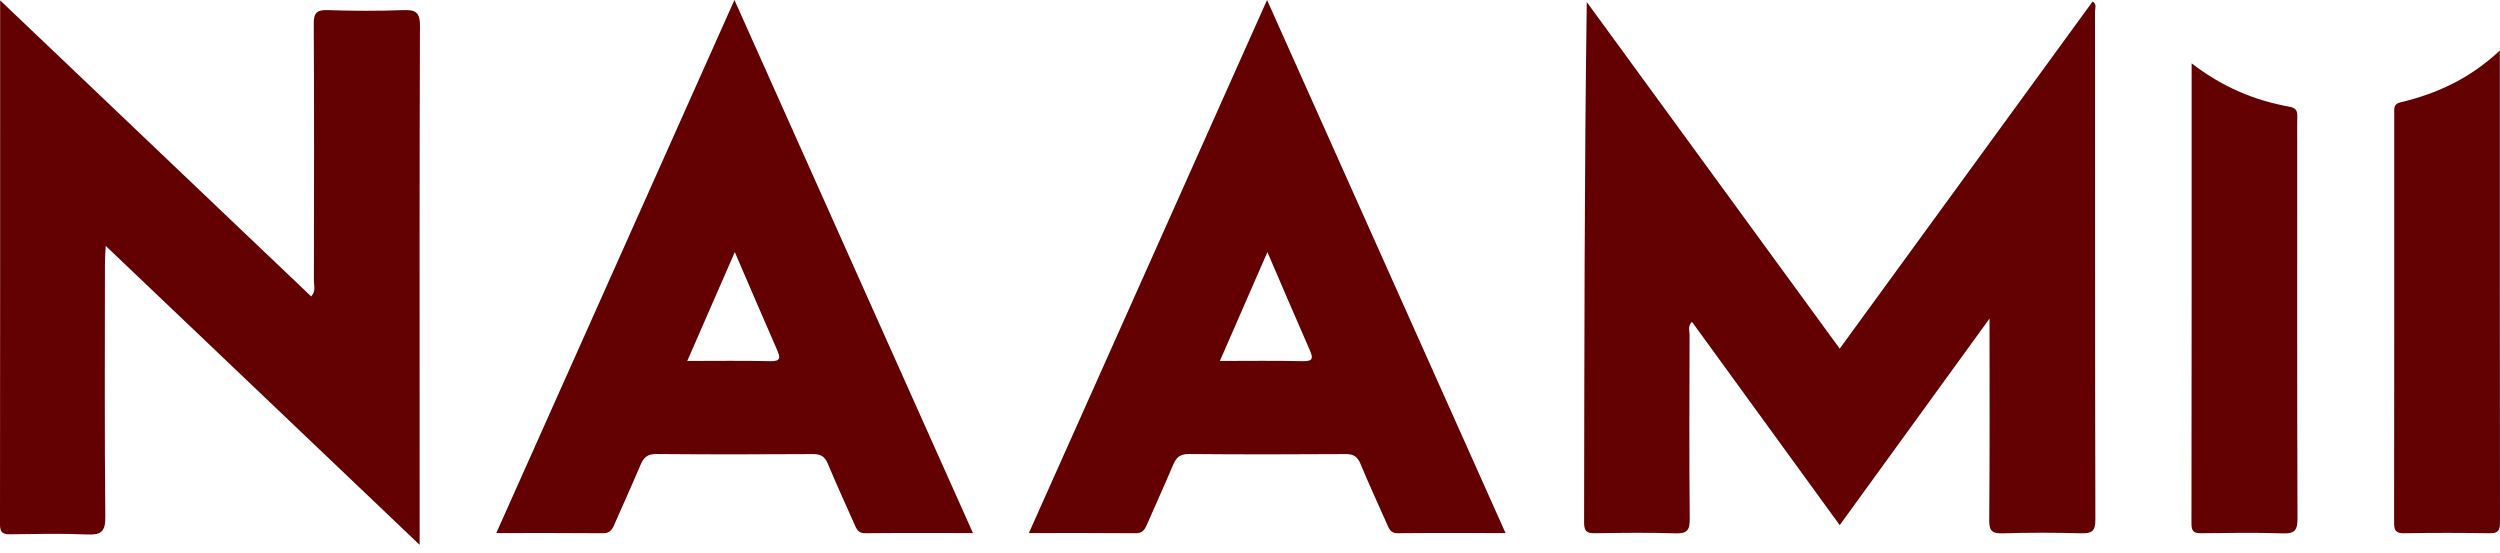<svg width="199" height="44" viewBox="0 0 199 44" fill="none" xmlns="http://www.w3.org/2000/svg">
<path fill-rule="evenodd" clip-rule="evenodd" d="M146.441 27.752C153.209 18.462 159.887 9.297 166.574 0.118C166.933 0.346 166.761 0.679 166.761 0.94C166.771 14.411 166.76 27.884 166.792 41.355C166.794 42.278 166.516 42.475 165.659 42.45C163.579 42.391 161.496 42.39 159.416 42.452C158.588 42.475 158.335 42.282 158.343 41.407C158.389 36.185 158.366 30.964 158.366 25.358C154.297 30.968 150.418 36.317 146.441 41.8C142.498 36.373 138.604 31.015 134.679 25.614C134.327 25.95 134.49 26.344 134.489 26.681C134.476 31.563 134.456 36.444 134.502 41.325C134.511 42.224 134.269 42.48 133.373 42.453C131.257 42.386 129.136 42.412 127.017 42.443C126.381 42.453 126.093 42.363 126.094 41.602C126.118 27.829 126.113 14.057 126.306 0.16C132.986 9.316 139.667 18.471 146.441 27.752Z" fill="#620002"/>
<path fill-rule="evenodd" clip-rule="evenodd" d="M33.403 43.37C24.997 35.363 16.794 27.551 8.415 19.572C8.388 20.156 8.354 20.544 8.353 20.93C8.349 27.668 8.315 34.405 8.384 41.143C8.396 42.347 8.03 42.591 6.926 42.543C4.885 42.456 2.838 42.503 0.795 42.528C0.223 42.534 0 42.381 0 41.767C0.015 27.953 0.012 14.139 0.012 0.028C8.372 7.986 16.562 15.784 24.769 23.596C25.16 23.172 24.986 22.739 24.986 22.355C25 15.542 25.014 8.729 24.974 1.915C24.969 1.014 25.215 0.777 26.097 0.806C28.101 0.873 30.112 0.881 32.115 0.805C33.118 0.766 33.433 1.007 33.429 2.079C33.385 13.322 33.402 24.563 33.402 35.805C33.403 38.226 33.403 40.644 33.403 43.37Z" fill="#620002"/>
<path fill-rule="evenodd" clip-rule="evenodd" d="M77.447 42.431C74.448 42.431 71.654 42.416 68.86 42.443C68.298 42.448 68.172 42.087 68.005 41.709C67.3 40.119 66.574 38.54 65.906 36.936C65.67 36.368 65.37 36.139 64.731 36.144C60.567 36.172 56.403 36.177 52.239 36.14C51.538 36.133 51.236 36.409 50.986 37.002C50.314 38.604 49.581 40.182 48.891 41.777C48.712 42.191 48.522 42.448 47.995 42.445C45.234 42.418 42.473 42.431 39.504 42.431C45.823 28.289 52.088 14.268 58.462 0C64.85 14.276 71.115 28.278 77.447 42.431ZM58.49 20.065C57.187 23.049 55.975 25.824 54.705 28.732C57.024 28.732 59.165 28.699 61.305 28.75C62.185 28.771 62.118 28.452 61.849 27.836C60.746 25.321 59.668 22.796 58.49 20.065Z" fill="#620002"/>
<path fill-rule="evenodd" clip-rule="evenodd" d="M198.987 4.022C198.987 16.79 198.984 29.191 198.999 41.592C198.999 42.214 198.853 42.456 198.186 42.446C195.918 42.409 193.649 42.407 191.381 42.446C190.714 42.458 190.569 42.225 190.57 41.602C190.587 30.751 190.582 19.899 190.582 9.047C190.582 8.672 190.517 8.283 191.041 8.157C193.934 7.47 196.583 6.275 198.987 4.022Z" fill="#620002"/>
<path fill-rule="evenodd" clip-rule="evenodd" d="M174.454 5.041C176.897 6.924 179.452 7.997 182.238 8.494C182.814 8.597 182.878 8.87 182.864 9.334C182.844 10.015 182.859 10.696 182.859 11.379C182.859 21.335 182.846 31.29 182.88 41.244C182.884 42.156 182.701 42.491 181.722 42.457C179.568 42.382 177.408 42.422 175.25 42.443C174.71 42.448 174.44 42.362 174.441 41.715C174.458 29.567 174.454 17.419 174.454 5.041Z" fill="#620002"/>
<path fill-rule="evenodd" clip-rule="evenodd" d="M119.841 42.431C116.843 42.431 114.048 42.416 111.254 42.443C110.693 42.448 110.567 42.087 110.4 41.709C109.695 40.119 108.968 38.54 108.301 36.936C108.064 36.368 107.765 36.139 107.126 36.144C102.961 36.172 98.797 36.177 94.634 36.14C93.933 36.133 93.63 36.409 93.38 37.002C92.708 38.604 91.975 40.182 91.286 41.777C91.107 42.191 90.917 42.448 90.389 42.445C87.628 42.418 84.867 42.431 81.898 42.431C88.218 28.289 94.482 14.268 100.857 0C107.245 14.276 113.51 28.278 119.841 42.431ZM100.885 20.065C99.582 23.049 98.371 25.824 97.101 28.732C99.42 28.732 101.561 28.699 103.701 28.75C104.58 28.771 104.514 28.452 104.244 27.836C103.14 25.321 102.062 22.796 100.885 20.065Z" fill="#620002"/>
</svg>
